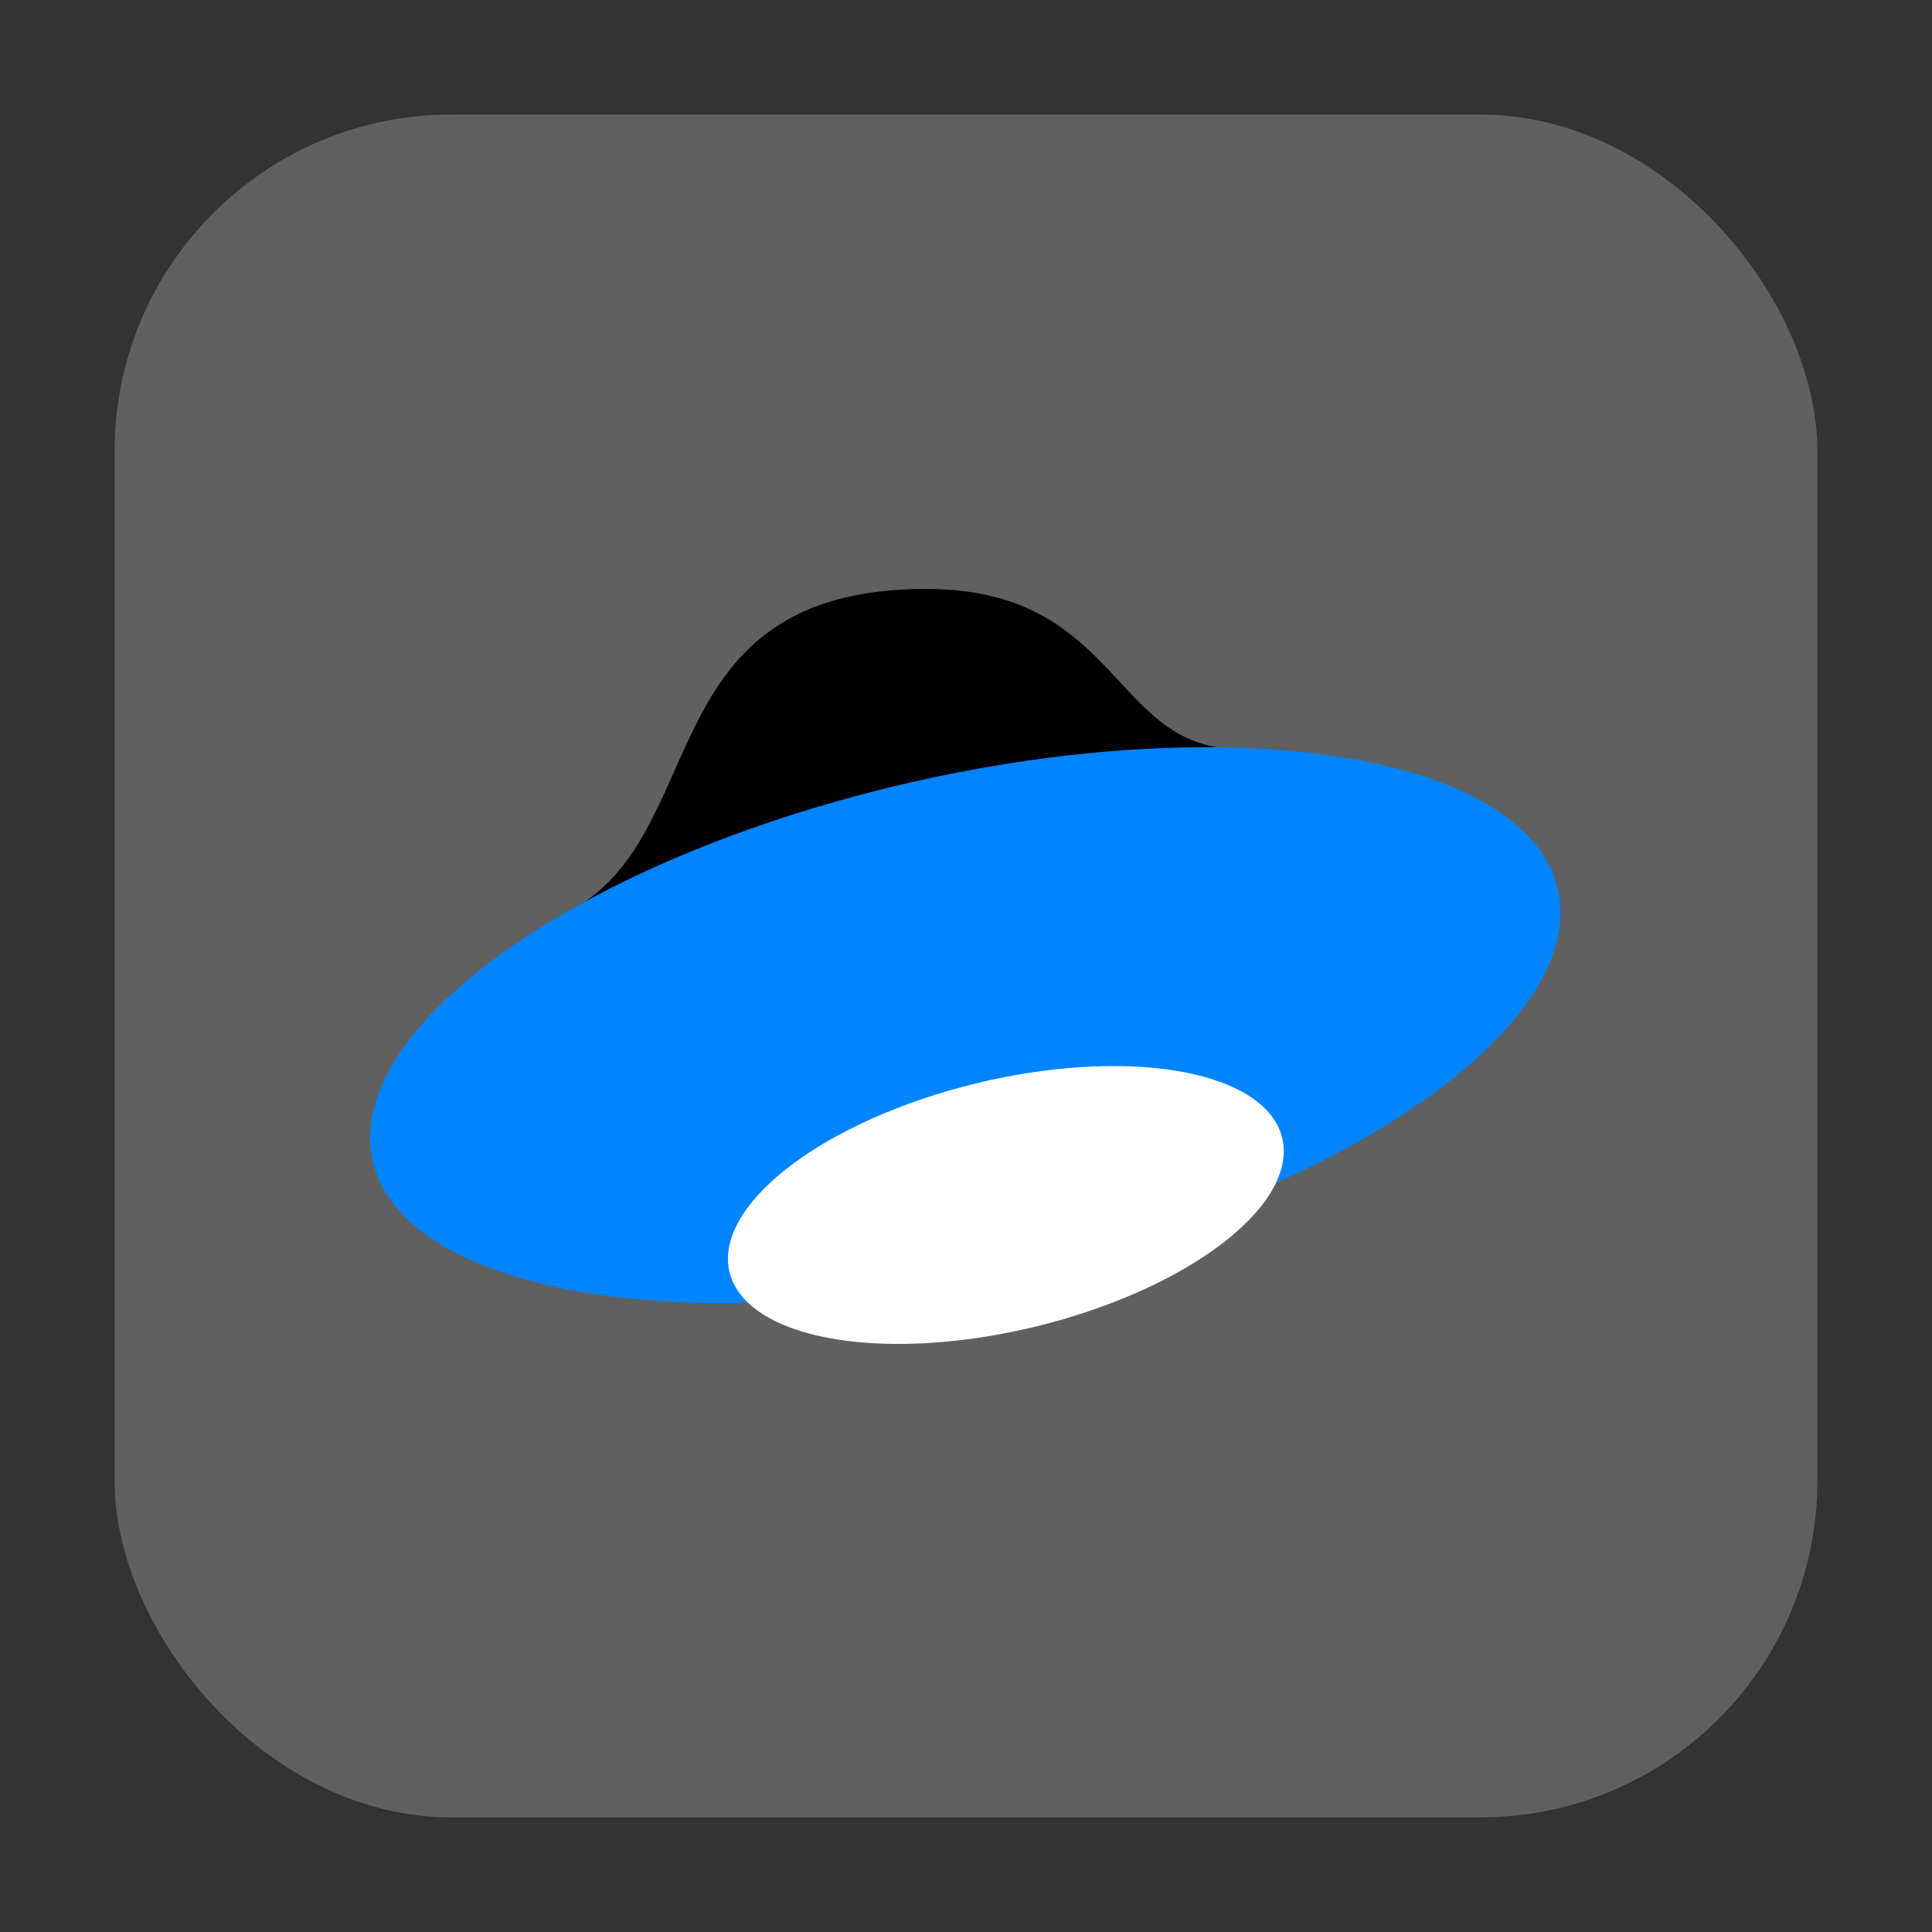 <?xml version="1.0" encoding="UTF-8" standalone="no"?>
<svg
   xmlns:dc="http://purl.org/dc/elements/1.1/"
   xmlns:cc="http://creativecommons.org/ns#"
   xmlns:rdf="http://www.w3.org/1999/02/22-rdf-syntax-ns#"
   xmlns:svg="http://www.w3.org/2000/svg"
   xmlns="http://www.w3.org/2000/svg"
   xmlns:sodipodi="http://sodipodi.sourceforge.net/DTD/sodipodi-0.dtd"
   xmlns:inkscape="http://www.inkscape.org/namespaces/inkscape"
   width="32"
   height="32"
   version="1"
   id="svg16"
   sodipodi:docname="Yandex-disk-indicator.svg"
   inkscape:version="1.0 (4035a4fb49, 2020-05-01)">
  <rect width="100%" height="100%" fill="#333333" stroke="none"/>
  <defs
     id="defs20" />
  <sodipodi:namedview
     pagecolor="#ffffff"
     bordercolor="#666666"
     borderopacity="1"
     objecttolerance="10"
     gridtolerance="10"
     guidetolerance="10"
     inkscape:pageopacity="0"
     inkscape:pageshadow="2"
     inkscape:window-width="1920"
     inkscape:window-height="1028"
     id="namedview18"
     showgrid="false"
     inkscape:zoom="10.429825"
     inkscape:cx="-14.237171"
     inkscape:cy="16.556837"
     inkscape:window-x="0"
     inkscape:window-y="26"
     inkscape:window-maximized="1"
     inkscape:current-layer="svg16"
     inkscape:document-rotation="0" />
  <rect
     style="opacity:1;fill:#606060;fill-opacity:1;fill-rule:evenodd;stroke:none;stroke-width:1.035;stroke-linecap:round;stroke-linejoin:bevel;stroke-miterlimit:4;stroke-dasharray:none;stroke-dashoffset:0;stroke-opacity:1"
     id="rect4497"
     width="28.203"
     height="28.203"
     x="1.898"
     y="1.898"
     ry="5.575" />
  <path
     style="fill:#000000;stroke-width:0.657;fill-opacity:1"
     d="m 15.343,9.754 c -4.602,0 -3.532,4.057 -5.888,5.323 -2.391,1.356 -1.073,2.57 -0.686,3.881 0.653,2.185 2.482,0.641 7.889,-0.657 5.407,-1.298 6.57,-1.102 5.917,-3.287 -0.392,-1.296 0.894,-2.497 -1.901,-2.611 -2.271,0.124 -2.044,-2.648 -5.331,-2.648 z"
     id="path4"
     inkscape:connector-curvature="0" />
  <ellipse
     style="fill:#0084ff;stroke-width:0.657;fill-opacity:1"
     cx="10.48"
     cy="20.284"
     rx="10.069"
     ry="4.129"
     transform="matrix(0.972,-0.234,0.286,0.958,0,0)"
     id="ellipse8" />
  <ellipse
     style="fill:#ffffff;stroke-width:0.657"
     cx="11.98"
     cy="23.273"
     rx="4.709"
     ry="2.073"
     transform="matrix(0.973,-0.232,0.215,0.977,0,0)"
     id="ellipse12" />
</svg>

